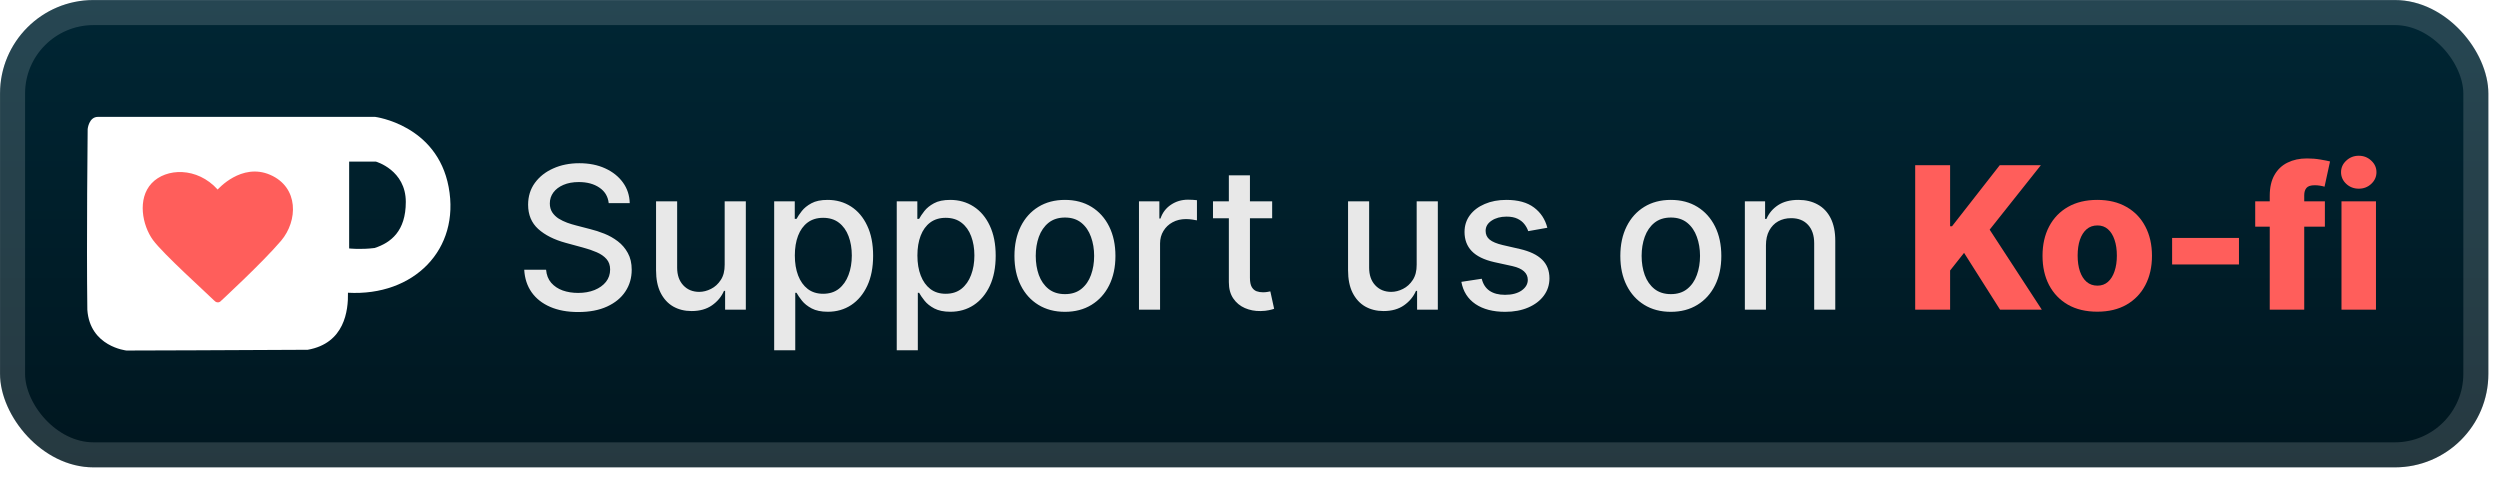 <svg width="214" height="41" viewBox="0 0 214 41" fill="none" xmlns="http://www.w3.org/2000/svg">
<rect x="0.003" y="0.004" width="213.001" height="40.001" rx="8" fill="url(#paint0_linear_28_2472)"/>
<g filter="url(#filter0_d_28_2472)">
<rect x="10.804" y="13.005" width="15.401" height="14.001" fill="#FF5E5B"/>
<path d="M38.405 16.012C37.403 10.669 32.106 10.004 32.106 10.004H8.384C7.601 10.004 7.504 11.048 7.504 11.048C7.504 11.048 7.398 20.628 7.476 26.511C7.688 29.681 10.828 30.005 10.828 30.005C10.828 30.005 21.545 29.975 26.34 29.941C29.501 29.384 29.818 26.585 29.786 25.058C35.428 25.371 39.407 21.355 38.405 16.012V16.012ZM24.065 20.604C22.45 22.504 18.865 25.804 18.865 25.804C18.865 25.804 18.709 25.96 18.463 25.834C18.365 25.76 18.323 25.717 18.323 25.717C17.749 25.14 13.957 21.729 13.094 20.545C12.175 19.283 11.745 17.014 12.976 15.693C14.209 14.372 16.872 14.272 18.632 16.225C18.632 16.225 20.661 13.894 23.128 14.965C25.596 16.038 25.503 18.904 24.065 20.604V20.604ZM32.067 21.229C30.864 21.381 29.887 21.266 29.887 21.266V13.835H32.181C32.181 13.835 34.737 14.556 34.737 17.286C34.737 19.788 33.46 20.774 32.067 21.229V21.229Z" fill="white"/>
</g>
<g filter="url(#filter1_d_28_2472)">
<path d="M52.106 17.389C52.042 16.818 51.776 16.375 51.309 16.061C50.843 15.743 50.255 15.584 49.547 15.584C49.039 15.584 48.601 15.665 48.23 15.825C47.86 15.982 47.572 16.2 47.367 16.477C47.166 16.751 47.065 17.063 47.065 17.413C47.065 17.707 47.134 17.961 47.271 18.174C47.411 18.387 47.595 18.566 47.82 18.711C48.049 18.852 48.295 18.971 48.556 19.067C48.818 19.16 49.07 19.236 49.311 19.297L50.519 19.611C50.913 19.707 51.317 19.838 51.732 20.003C52.146 20.168 52.531 20.385 52.885 20.655C53.239 20.925 53.525 21.259 53.742 21.657C53.964 22.056 54.074 22.533 54.074 23.088C54.074 23.788 53.893 24.41 53.531 24.953C53.173 25.497 52.651 25.925 51.967 26.239C51.287 26.553 50.464 26.71 49.498 26.71C48.573 26.71 47.772 26.563 47.096 26.269C46.419 25.976 45.89 25.559 45.508 25.02C45.126 24.477 44.914 23.832 44.874 23.088H46.745C46.782 23.535 46.926 23.907 47.18 24.205C47.438 24.499 47.766 24.718 48.164 24.863C48.566 25.004 49.007 25.074 49.486 25.074C50.013 25.074 50.482 24.992 50.893 24.827C51.307 24.658 51.633 24.424 51.871 24.126C52.108 23.825 52.227 23.472 52.227 23.07C52.227 22.704 52.122 22.404 51.913 22.17C51.708 21.937 51.428 21.744 51.074 21.591C50.724 21.438 50.327 21.303 49.885 21.186L48.424 20.788C47.434 20.518 46.649 20.122 46.069 19.599C45.494 19.075 45.206 18.383 45.206 17.522C45.206 16.81 45.399 16.188 45.785 15.656C46.172 15.125 46.695 14.713 47.355 14.419C48.015 14.121 48.76 13.972 49.589 13.972C50.426 13.972 51.164 14.119 51.804 14.413C52.448 14.707 52.955 15.111 53.326 15.626C53.696 16.137 53.889 16.725 53.905 17.389H52.106ZM62.032 22.659V17.232H63.843V26.505H62.069V24.899H61.972C61.759 25.394 61.417 25.807 60.946 26.137C60.479 26.463 59.897 26.626 59.201 26.626C58.605 26.626 58.078 26.495 57.619 26.233C57.165 25.968 56.806 25.575 56.545 25.056C56.287 24.537 56.158 23.895 56.158 23.13V17.232H57.964V22.913C57.964 23.545 58.139 24.048 58.489 24.422C58.839 24.796 59.294 24.984 59.853 24.984C60.191 24.984 60.527 24.899 60.861 24.73C61.199 24.561 61.479 24.305 61.7 23.963C61.926 23.621 62.036 23.187 62.032 22.659ZM66.269 29.982V17.232H68.032V18.735H68.183C68.287 18.542 68.438 18.319 68.635 18.065C68.832 17.812 69.106 17.59 69.456 17.401C69.806 17.208 70.269 17.111 70.845 17.111C71.593 17.111 72.261 17.301 72.849 17.679C73.437 18.057 73.897 18.602 74.231 19.315C74.57 20.027 74.739 20.884 74.739 21.887C74.739 22.889 74.572 23.748 74.238 24.464C73.903 25.177 73.445 25.726 72.861 26.113C72.278 26.495 71.612 26.686 70.863 26.686C70.299 26.686 69.839 26.591 69.481 26.402C69.126 26.213 68.849 25.992 68.647 25.738C68.446 25.485 68.291 25.259 68.183 25.062H68.074V29.982H66.269ZM68.038 21.869C68.038 22.52 68.132 23.092 68.321 23.583C68.511 24.074 68.784 24.458 69.142 24.736C69.501 25.01 69.939 25.147 70.459 25.147C70.998 25.147 71.448 25.004 71.811 24.718C72.173 24.428 72.447 24.036 72.632 23.541C72.821 23.046 72.915 22.488 72.915 21.869C72.915 21.257 72.823 20.707 72.638 20.22C72.457 19.733 72.183 19.349 71.817 19.067C71.455 18.786 71.002 18.645 70.459 18.645C69.935 18.645 69.493 18.78 69.13 19.049C68.772 19.319 68.501 19.695 68.315 20.178C68.13 20.661 68.038 21.225 68.038 21.869ZM76.761 29.982V17.232H78.524V18.735H78.675C78.779 18.542 78.93 18.319 79.127 18.065C79.325 17.812 79.598 17.59 79.948 17.401C80.299 17.208 80.761 17.111 81.337 17.111C82.086 17.111 82.754 17.301 83.341 17.679C83.929 18.057 84.39 18.602 84.724 19.315C85.062 20.027 85.231 20.884 85.231 21.887C85.231 22.889 85.064 23.748 84.73 24.464C84.396 25.177 83.937 25.726 83.353 26.113C82.77 26.495 82.104 26.686 81.355 26.686C80.792 26.686 80.331 26.591 79.973 26.402C79.618 26.213 79.341 25.992 79.14 25.738C78.938 25.485 78.783 25.259 78.675 25.062H78.566V29.982H76.761ZM78.53 21.869C78.53 22.52 78.624 23.092 78.814 23.583C79.003 24.074 79.276 24.458 79.635 24.736C79.993 25.01 80.431 25.147 80.951 25.147C81.49 25.147 81.941 25.004 82.303 24.718C82.665 24.428 82.939 24.036 83.124 23.541C83.313 23.046 83.408 22.488 83.408 21.869C83.408 21.257 83.315 20.707 83.13 20.22C82.949 19.733 82.675 19.349 82.309 19.067C81.947 18.786 81.494 18.645 80.951 18.645C80.427 18.645 79.985 18.78 79.623 19.049C79.264 19.319 78.993 19.695 78.808 20.178C78.622 20.661 78.53 21.225 78.53 21.869ZM91.159 26.692C90.29 26.692 89.531 26.493 88.883 26.094C88.235 25.696 87.732 25.139 87.374 24.422C87.016 23.706 86.837 22.869 86.837 21.911C86.837 20.949 87.016 20.108 87.374 19.387C87.732 18.667 88.235 18.108 88.883 17.709C89.531 17.311 90.29 17.111 91.159 17.111C92.028 17.111 92.787 17.311 93.435 17.709C94.083 18.108 94.586 18.667 94.944 19.387C95.302 20.108 95.481 20.949 95.481 21.911C95.481 22.869 95.302 23.706 94.944 24.422C94.586 25.139 94.083 25.696 93.435 26.094C92.787 26.493 92.028 26.692 91.159 26.692ZM91.165 25.177C91.729 25.177 92.195 25.028 92.566 24.73C92.936 24.432 93.21 24.036 93.387 23.541C93.568 23.046 93.658 22.5 93.658 21.905C93.658 21.313 93.568 20.77 93.387 20.275C93.21 19.776 92.936 19.375 92.566 19.073C92.195 18.772 91.729 18.621 91.165 18.621C90.598 18.621 90.127 18.772 89.752 19.073C89.382 19.375 89.106 19.776 88.925 20.275C88.748 20.77 88.66 21.313 88.66 21.905C88.66 22.5 88.748 23.046 88.925 23.541C89.106 24.036 89.382 24.432 89.752 24.73C90.127 25.028 90.598 25.177 91.165 25.177ZM97.496 26.505V17.232H99.241V18.705H99.338C99.507 18.206 99.805 17.814 100.231 17.528C100.662 17.238 101.149 17.093 101.692 17.093C101.805 17.093 101.938 17.097 102.09 17.105C102.247 17.113 102.37 17.123 102.459 17.136V18.862C102.386 18.842 102.257 18.82 102.072 18.796C101.887 18.767 101.702 18.753 101.517 18.753C101.09 18.753 100.71 18.844 100.376 19.025C100.046 19.202 99.784 19.45 99.591 19.768C99.398 20.082 99.301 20.44 99.301 20.842V26.505H97.496ZM108.897 17.232V18.681H103.832V17.232H108.897ZM105.19 15.011H106.995V23.782C106.995 24.132 107.048 24.396 107.152 24.573C107.257 24.746 107.392 24.865 107.557 24.929C107.726 24.99 107.909 25.02 108.106 25.02C108.251 25.02 108.378 25.01 108.487 24.99C108.595 24.97 108.68 24.953 108.74 24.941L109.066 26.432C108.962 26.473 108.813 26.513 108.619 26.553C108.426 26.597 108.185 26.622 107.895 26.626C107.42 26.634 106.977 26.549 106.567 26.372C106.156 26.195 105.824 25.921 105.571 25.551C105.317 25.181 105.19 24.716 105.19 24.157V15.011ZM121.267 22.659V17.232H123.078V26.505H121.303V24.899H121.206C120.993 25.394 120.651 25.807 120.18 26.137C119.713 26.463 119.132 26.626 118.435 26.626C117.84 26.626 117.313 26.495 116.854 26.233C116.399 25.968 116.041 25.575 115.779 25.056C115.522 24.537 115.393 23.895 115.393 23.13V17.232H117.198V22.913C117.198 23.545 117.373 24.048 117.723 24.422C118.073 24.796 118.528 24.984 119.087 24.984C119.426 24.984 119.762 24.899 120.096 24.73C120.434 24.561 120.713 24.305 120.935 23.963C121.16 23.621 121.271 23.187 121.267 22.659ZM132.452 19.496L130.816 19.786C130.747 19.576 130.639 19.377 130.49 19.188C130.345 18.999 130.148 18.844 129.898 18.723C129.649 18.602 129.337 18.542 128.962 18.542C128.451 18.542 128.025 18.657 127.683 18.886C127.34 19.112 127.169 19.403 127.169 19.762C127.169 20.072 127.284 20.321 127.513 20.51C127.743 20.699 128.113 20.854 128.624 20.975L130.097 21.313C130.951 21.51 131.586 21.814 132.005 22.225C132.424 22.635 132.633 23.169 132.633 23.825C132.633 24.38 132.472 24.875 132.15 25.31C131.832 25.74 131.387 26.078 130.816 26.324C130.248 26.569 129.59 26.692 128.842 26.692C127.803 26.692 126.956 26.471 126.3 26.028C125.644 25.581 125.242 24.947 125.093 24.126L126.837 23.861C126.946 24.316 127.169 24.66 127.507 24.893C127.846 25.122 128.286 25.237 128.83 25.237C129.421 25.237 129.894 25.114 130.248 24.869C130.602 24.619 130.779 24.316 130.779 23.957C130.779 23.668 130.671 23.424 130.453 23.227C130.24 23.03 129.912 22.881 129.469 22.78L127.9 22.436C127.035 22.239 126.395 21.925 125.98 21.494C125.57 21.064 125.364 20.518 125.364 19.858C125.364 19.311 125.517 18.832 125.823 18.421C126.129 18.011 126.552 17.691 127.091 17.462C127.63 17.228 128.248 17.111 128.944 17.111C129.946 17.111 130.735 17.329 131.311 17.763C131.886 18.194 132.267 18.772 132.452 19.496ZM143.022 26.692C142.153 26.692 141.394 26.493 140.746 26.094C140.098 25.696 139.595 25.139 139.237 24.422C138.879 23.706 138.7 22.869 138.7 21.911C138.7 20.949 138.879 20.108 139.237 19.387C139.595 18.667 140.098 18.108 140.746 17.709C141.394 17.311 142.153 17.111 143.022 17.111C143.892 17.111 144.65 17.311 145.298 17.709C145.946 18.108 146.449 18.667 146.808 19.387C147.166 20.108 147.345 20.949 147.345 21.911C147.345 22.869 147.166 23.706 146.808 24.422C146.449 25.139 145.946 25.696 145.298 26.094C144.65 26.493 143.892 26.692 143.022 26.692ZM143.028 25.177C143.592 25.177 144.059 25.028 144.429 24.73C144.799 24.432 145.073 24.036 145.25 23.541C145.431 23.046 145.522 22.5 145.522 21.905C145.522 21.313 145.431 20.77 145.25 20.275C145.073 19.776 144.799 19.375 144.429 19.073C144.059 18.772 143.592 18.621 143.028 18.621C142.461 18.621 141.99 18.772 141.616 19.073C141.245 19.375 140.97 19.776 140.789 20.275C140.612 20.77 140.523 21.313 140.523 21.905C140.523 22.5 140.612 23.046 140.789 23.541C140.97 24.036 141.245 24.432 141.616 24.73C141.99 25.028 142.461 25.177 143.028 25.177ZM151.165 20.999V26.505H149.36V17.232H151.092V18.741H151.207C151.42 18.25 151.754 17.856 152.209 17.558C152.668 17.26 153.245 17.111 153.942 17.111C154.574 17.111 155.127 17.244 155.602 17.51C156.077 17.771 156.445 18.162 156.707 18.681C156.968 19.2 157.099 19.842 157.099 20.607V26.505H155.294V20.824C155.294 20.152 155.119 19.627 154.769 19.248C154.419 18.866 153.938 18.675 153.326 18.675C152.907 18.675 152.535 18.765 152.209 18.947C151.887 19.128 151.632 19.393 151.442 19.744C151.257 20.09 151.165 20.508 151.165 20.999Z" fill="#E8E8E8"/>
<path d="M163.94 26.505V14.141H166.929V19.369H167.092L171.179 14.141H174.698L170.315 19.659L174.777 26.505H171.203L168.124 21.645L166.929 23.154V26.505H163.94ZM179.525 26.68C178.551 26.68 177.714 26.481 177.013 26.082C176.317 25.68 175.78 25.12 175.401 24.404C175.027 23.684 174.84 22.849 174.84 21.899C174.84 20.945 175.027 20.11 175.401 19.393C175.78 18.673 176.317 18.113 177.013 17.715C177.714 17.313 178.551 17.111 179.525 17.111C180.499 17.111 181.334 17.313 182.03 17.715C182.73 18.113 183.268 18.673 183.642 19.393C184.02 20.11 184.209 20.945 184.209 21.899C184.209 22.849 184.02 23.684 183.642 24.404C183.268 25.12 182.73 25.68 182.03 26.082C181.334 26.481 180.499 26.68 179.525 26.68ZM179.543 24.452C179.897 24.452 180.197 24.344 180.442 24.126C180.688 23.909 180.875 23.607 181.004 23.221C181.137 22.834 181.203 22.388 181.203 21.881C181.203 21.365 181.137 20.915 181.004 20.528C180.875 20.142 180.688 19.84 180.442 19.623C180.197 19.405 179.897 19.297 179.543 19.297C179.177 19.297 178.867 19.405 178.613 19.623C178.364 19.84 178.172 20.142 178.04 20.528C177.911 20.915 177.846 21.365 177.846 21.881C177.846 22.388 177.911 22.834 178.04 23.221C178.172 23.607 178.364 23.909 178.613 24.126C178.867 24.344 179.177 24.452 179.543 24.452ZM191.656 20.365V22.641H185.933V20.365H191.656ZM199.01 17.232V19.405H193.046V17.232H199.01ZM194.29 26.505V16.761C194.29 16.045 194.424 15.451 194.694 14.98C194.964 14.505 195.338 14.151 195.817 13.918C196.296 13.68 196.849 13.562 197.477 13.562C197.888 13.562 198.274 13.594 198.636 13.658C199.002 13.719 199.274 13.773 199.451 13.821L198.98 15.982C198.872 15.946 198.739 15.916 198.582 15.892C198.429 15.868 198.284 15.856 198.147 15.856C197.801 15.856 197.564 15.932 197.435 16.085C197.306 16.238 197.242 16.447 197.242 16.713V26.505H194.29ZM200.431 26.505V17.232H203.383V26.505H200.431ZM201.91 16.151C201.495 16.151 201.139 16.015 200.841 15.741C200.543 15.463 200.394 15.129 200.394 14.739C200.394 14.352 200.543 14.023 200.841 13.749C201.139 13.471 201.495 13.332 201.91 13.332C202.328 13.332 202.684 13.471 202.978 13.749C203.276 14.023 203.425 14.352 203.425 14.739C203.425 15.129 203.276 15.463 202.978 15.741C202.684 16.015 202.328 16.151 201.91 16.151Z" fill="#FF5E5B"/>
</g>
<rect x="1.075" y="1.076" width="210.858" height="37.858" rx="6.929" stroke="white" stroke-opacity="0.15" stroke-width="2.143"/>
<defs>
<filter id="filter0_d_28_2472" x="1.847" y="0.404" width="42.313" height="39.202" filterUnits="userSpaceOnUse" color-interpolation-filters="sRGB">
<feFlood flood-opacity="0" result="BackgroundImageFix"/>
<feColorMatrix in="SourceAlpha" type="matrix" values="0 0 0 0 0 0 0 0 0 0 0 0 0 0 0 0 0 0 127 0" result="hardAlpha"/>
<feOffset/>
<feGaussianBlur stdDeviation="2.8"/>
<feComposite in2="hardAlpha" operator="out"/>
<feColorMatrix type="matrix" values="0 0 0 0 0 0 0 0 0 0 0 0 0 0 0 0 0 0 0.25 0"/>
<feBlend mode="normal" in2="BackgroundImageFix" result="effect1_dropShadow_28_2472"/>
<feBlend mode="normal" in="SourceGraphic" in2="effect1_dropShadow_28_2472" result="shape"/>
</filter>
<filter id="filter1_d_28_2472" x="38.29" y="3.791" width="172.429" height="32.429" filterUnits="userSpaceOnUse" color-interpolation-filters="sRGB">
<feFlood flood-opacity="0" result="BackgroundImageFix"/>
<feColorMatrix in="SourceAlpha" type="matrix" values="0 0 0 0 0 0 0 0 0 0 0 0 0 0 0 0 0 0 127 0" result="hardAlpha"/>
<feOffset/>
<feGaussianBlur stdDeviation="2.857"/>
<feComposite in2="hardAlpha" operator="out"/>
<feColorMatrix type="matrix" values="0 0 0 0 0 0 0 0 0 0 0 0 0 0 0 0 0 0 0.25 0"/>
<feBlend mode="normal" in2="BackgroundImageFix" result="effect1_dropShadow_28_2472"/>
<feBlend mode="normal" in="SourceGraphic" in2="effect1_dropShadow_28_2472" result="shape"/>
</filter>
<linearGradient id="paint0_linear_28_2472" x1="106.504" y1="0.004" x2="106.504" y2="40.006" gradientUnits="userSpaceOnUse">
<stop stop-color="#002634"/>
<stop offset="1" stop-color="#00161F"/>
</linearGradient>
</defs>
</svg>
